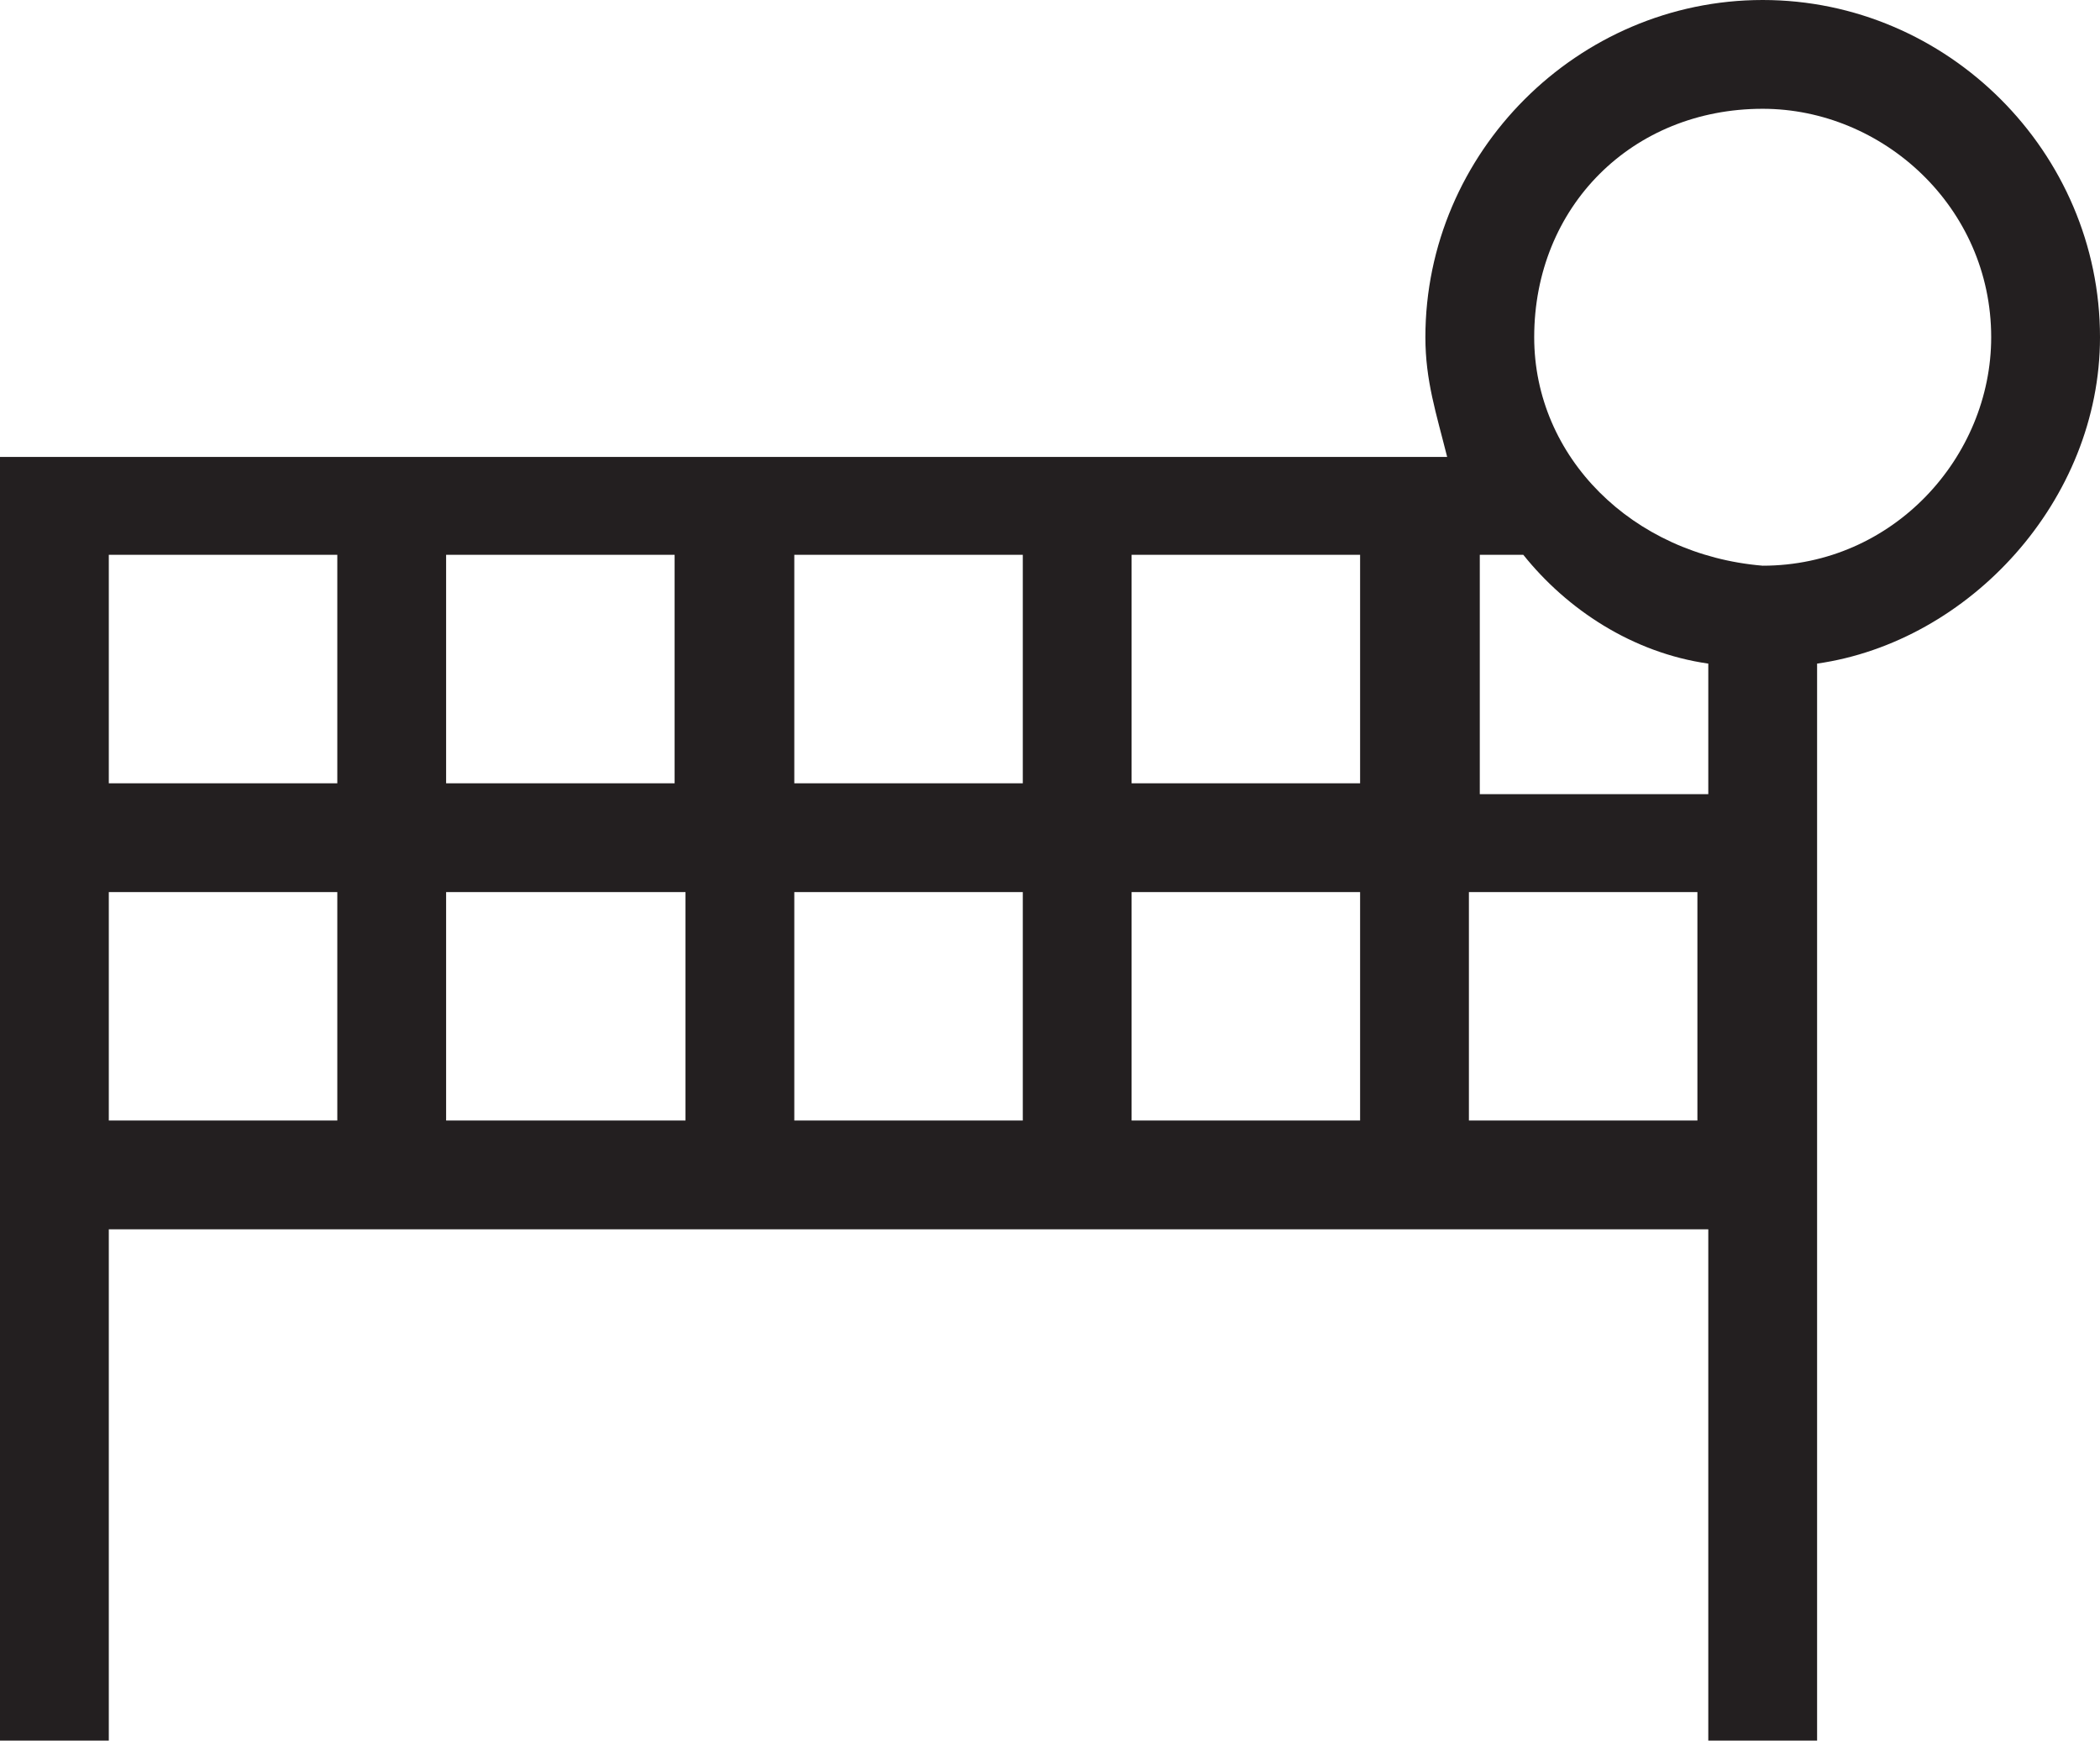 <?xml version="1.0" encoding="utf-8"?>
<!-- Generator: Adobe Illustrator 21.0.0, SVG Export Plug-In . SVG Version: 6.00 Build 0)  -->
<svg version="1.1" id="Layer_1" xmlns="http://www.w3.org/2000/svg" xmlns:xlink="http://www.w3.org/1999/xlink" x="0px" y="0px"
	 viewBox="0 0 19.3 16" style="enable-background:new 0 0 19.3 16;" xml:space="preserve">
<style type="text/css">
	.st0{fill:#231F20;}
	.st1{fill-rule:evenodd;clip-rule:evenodd;fill:#231F20;}
	.st2{fill:#FFFFFF;}
</style>
<path class="st0" d="M19.3,3.1c0-1.7-1.4-3.1-3.1-3.1c-1.7,0-3.1,1.4-3.1,3.1c0,0.4,0.1,0.7,0.2,1.1H0V16h1v-4.7h14.7V16h1V6.1
	C18.1,5.9,19.3,4.6,19.3,3.1z M14.1,3.1C14.1,1.9,15,1,16.2,1c1.1,0,2.1,0.9,2.1,2.1c0,1.1-0.9,2.1-2.1,2.1
	C15,5.1,14.1,4.2,14.1,3.1z M15.7,6.1v1.2h-2.1V5.1h0.4C14.4,5.6,15,6,15.7,6.1z M6.3,7.2H4.1V5.1h2.1V7.2z M7.3,5.1h2.1v2.1H7.3
	V5.1z M6.3,8.2v2.1H4.1V8.2H6.3z M7.3,8.2h2.1v2.1H7.3V8.2z M10.4,8.2h2.1v2.1h-2.1V8.2z M10.4,7.2V5.1h2.1v2.1H10.4z M3.1,5.1v2.1
	H1V5.1H3.1z M1,8.2h2.1v2.1H1V8.2z M13.5,10.4V8.2h2.1v2.1H13.5z"/>
</svg>
